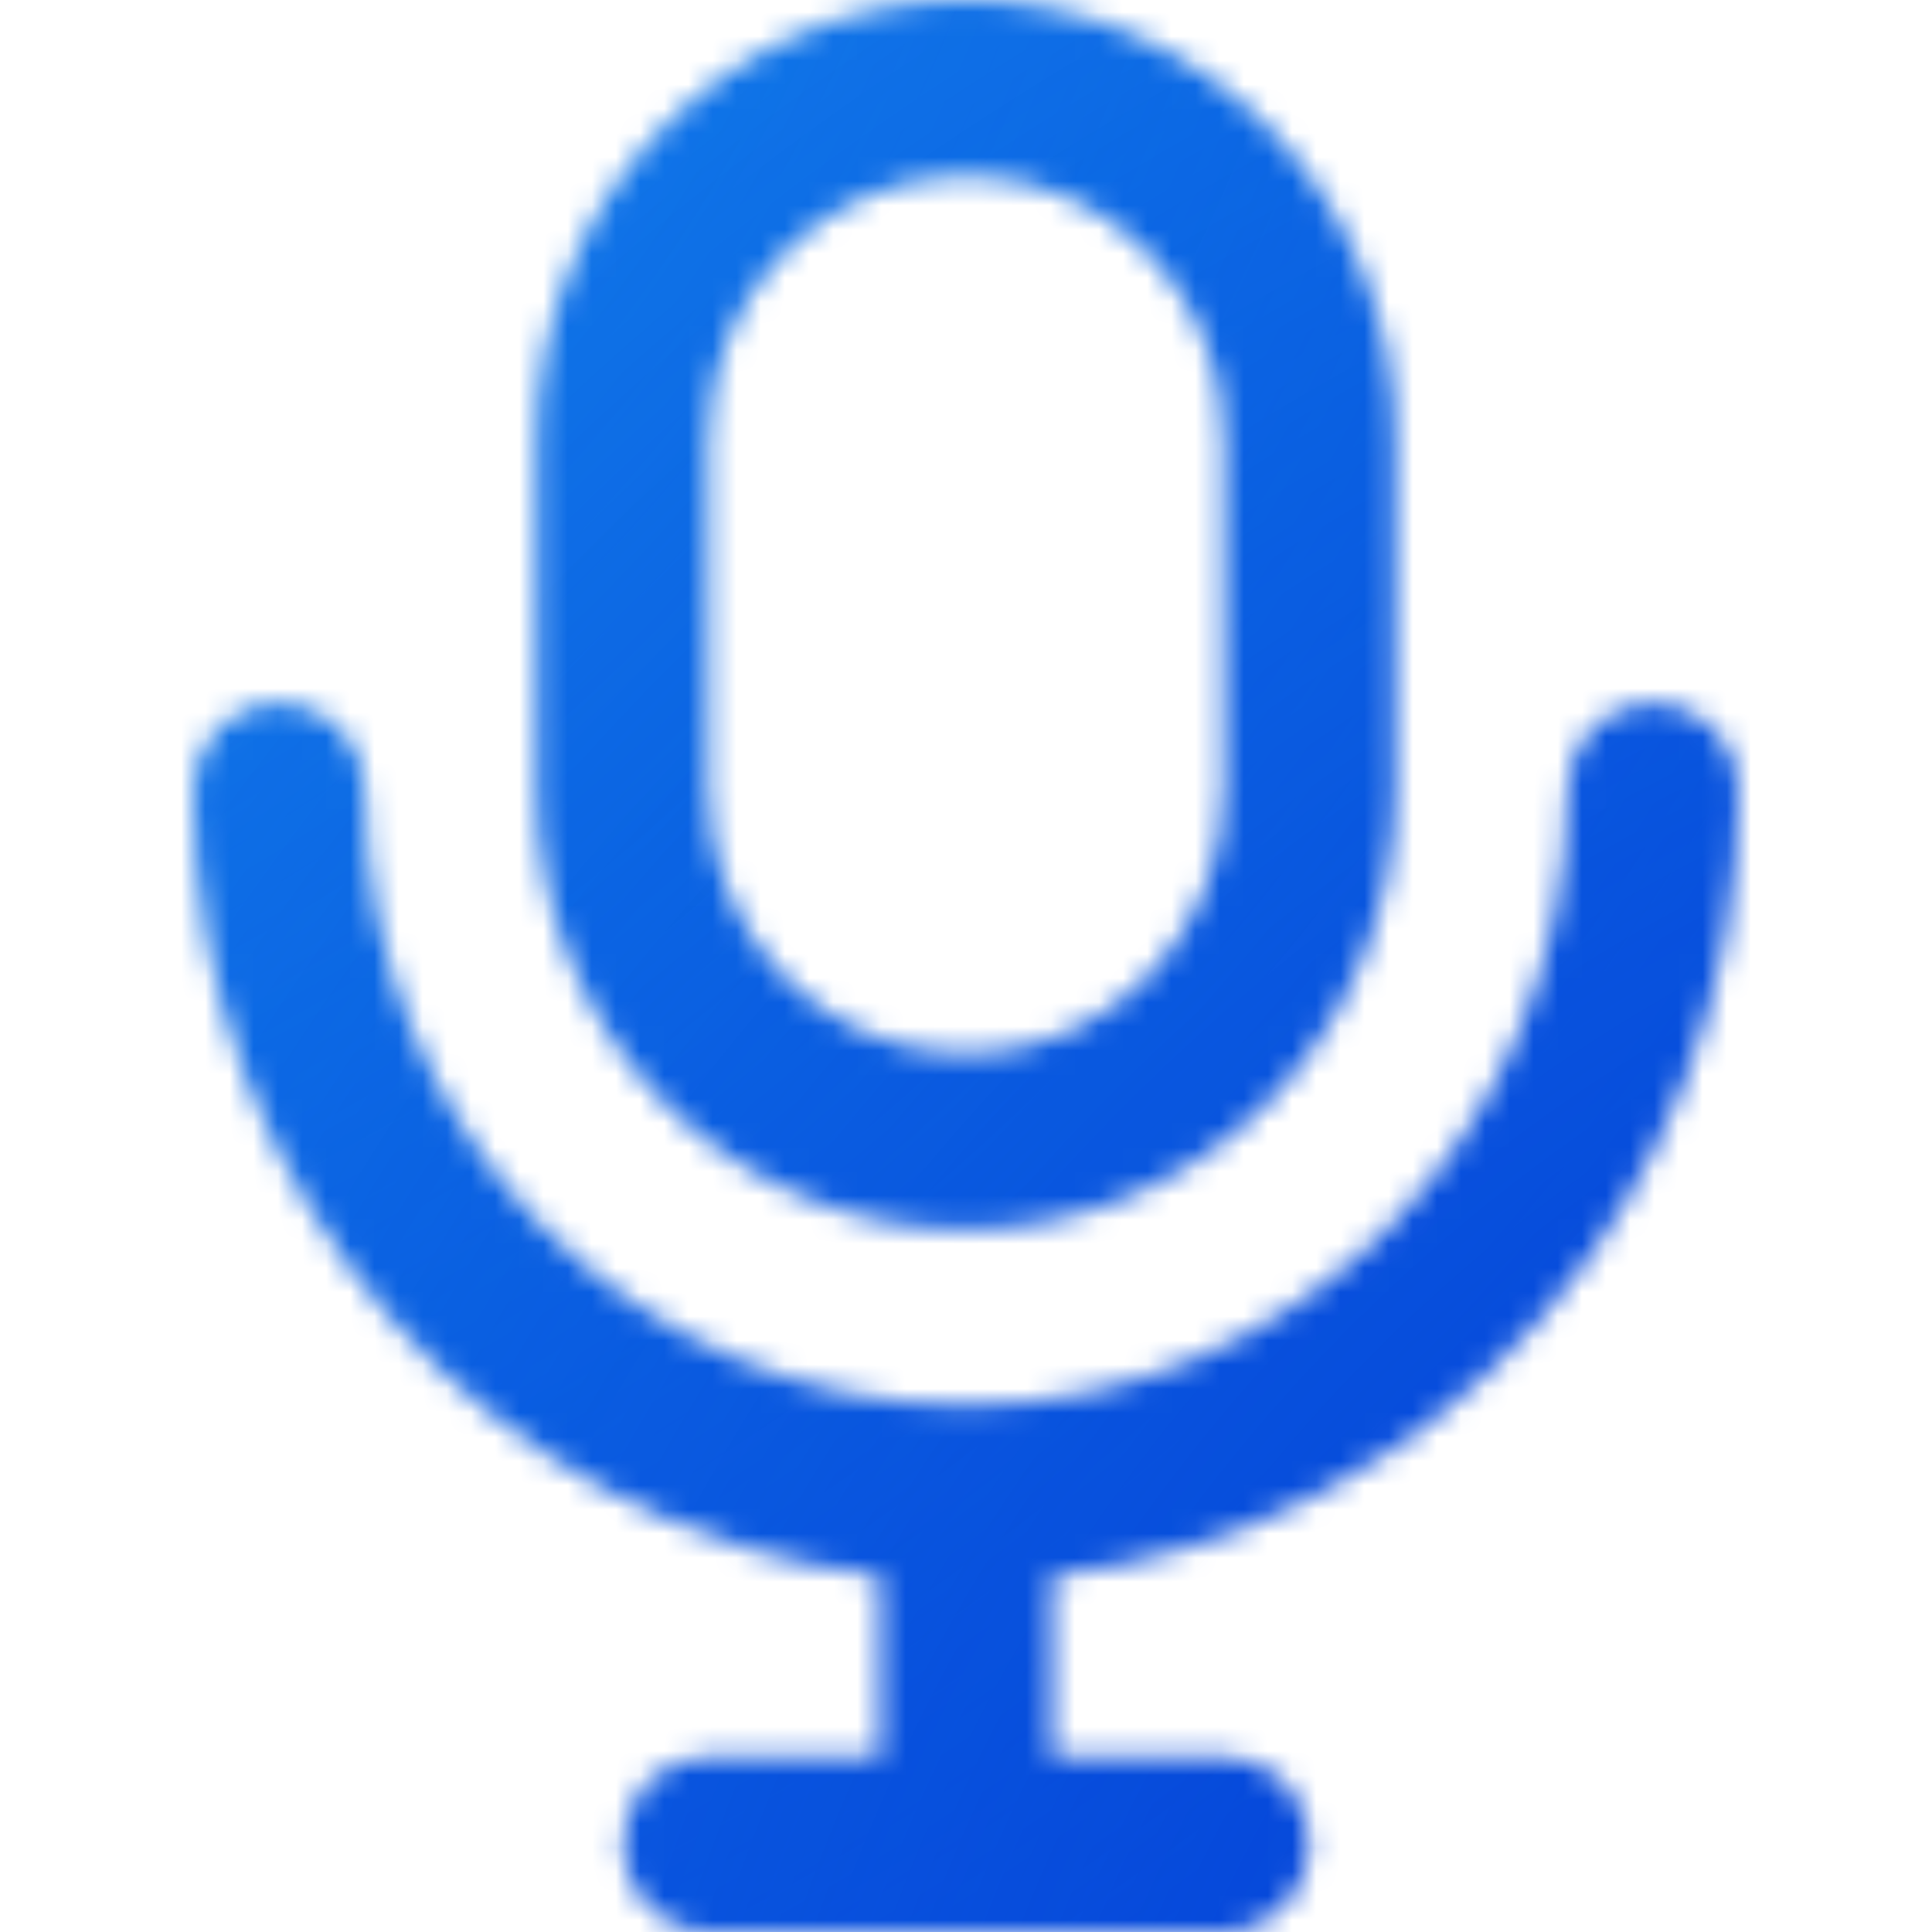 <svg width="80" height="80" viewBox="0 0 80 80" fill="none" xmlns="http://www.w3.org/2000/svg">
<mask id="mask0_1622_28171" style="mask-type:alpha" maskUnits="userSpaceOnUse" x="8" y="0" width="64" height="80">
<path fill-rule="evenodd" clip-rule="evenodd" d="M22.222 18.182C22.222 8.14 30.182 0 40 0C49.818 0 57.778 8.14 57.778 18.182V32.727C57.778 42.769 49.818 50.909 40 50.909C30.182 50.909 22.222 42.769 22.222 32.727V18.182ZM50.667 18.182V32.727C50.667 38.752 45.891 43.636 40 43.636C34.109 43.636 29.333 38.752 29.333 32.727V18.182C29.333 12.157 34.109 7.273 40 7.273C45.891 7.273 50.667 12.157 50.667 18.182Z" fill="white"/>
<path d="M15.111 32.727C15.111 30.719 13.519 29.091 11.556 29.091C9.592 29.091 8 30.719 8 32.727C8 49.573 20.445 63.446 36.444 65.255V72.727H29.333C27.37 72.727 25.778 74.355 25.778 76.364C25.778 78.372 27.37 80 29.333 80H50.667C52.63 80 54.222 78.372 54.222 76.364C54.222 74.355 52.63 72.727 50.667 72.727H43.556V65.255C59.555 63.446 72 49.573 72 32.727C72 30.719 70.408 29.091 68.444 29.091C66.481 29.091 64.889 30.719 64.889 32.727C64.889 46.785 53.746 58.182 40 58.182C26.254 58.182 15.111 46.785 15.111 32.727Z" fill="white"/>
</mask>
<g mask="url(#mask0_1622_28171)">
<rect x="-24" y="-24" width="128" height="128" fill="#0A63E3"/>
<rect x="-24" y="-24" width="128" height="128" fill="url(#paint0_radial_1622_28171)"/>
<rect x="-24" y="-24" width="128" height="128" fill="url(#paint1_radial_1622_28171)"/>
</g>
<defs>
<radialGradient id="paint0_radial_1622_28171" cx="0" cy="0" r="1" gradientUnits="userSpaceOnUse" gradientTransform="translate(-24 -24) rotate(45) scale(181.019)">
<stop stop-color="#1CA8F7"/>
<stop offset="1" stop-color="#1CA8F7" stop-opacity="0"/>
</radialGradient>
<radialGradient id="paint1_radial_1622_28171" cx="0" cy="0" r="1" gradientUnits="userSpaceOnUse" gradientTransform="translate(104 102) rotate(-135.451) scale(179.611)">
<stop stop-color="#0133D4"/>
<stop offset="1" stop-color="#0133D4" stop-opacity="0"/>
</radialGradient>
</defs>
</svg>
